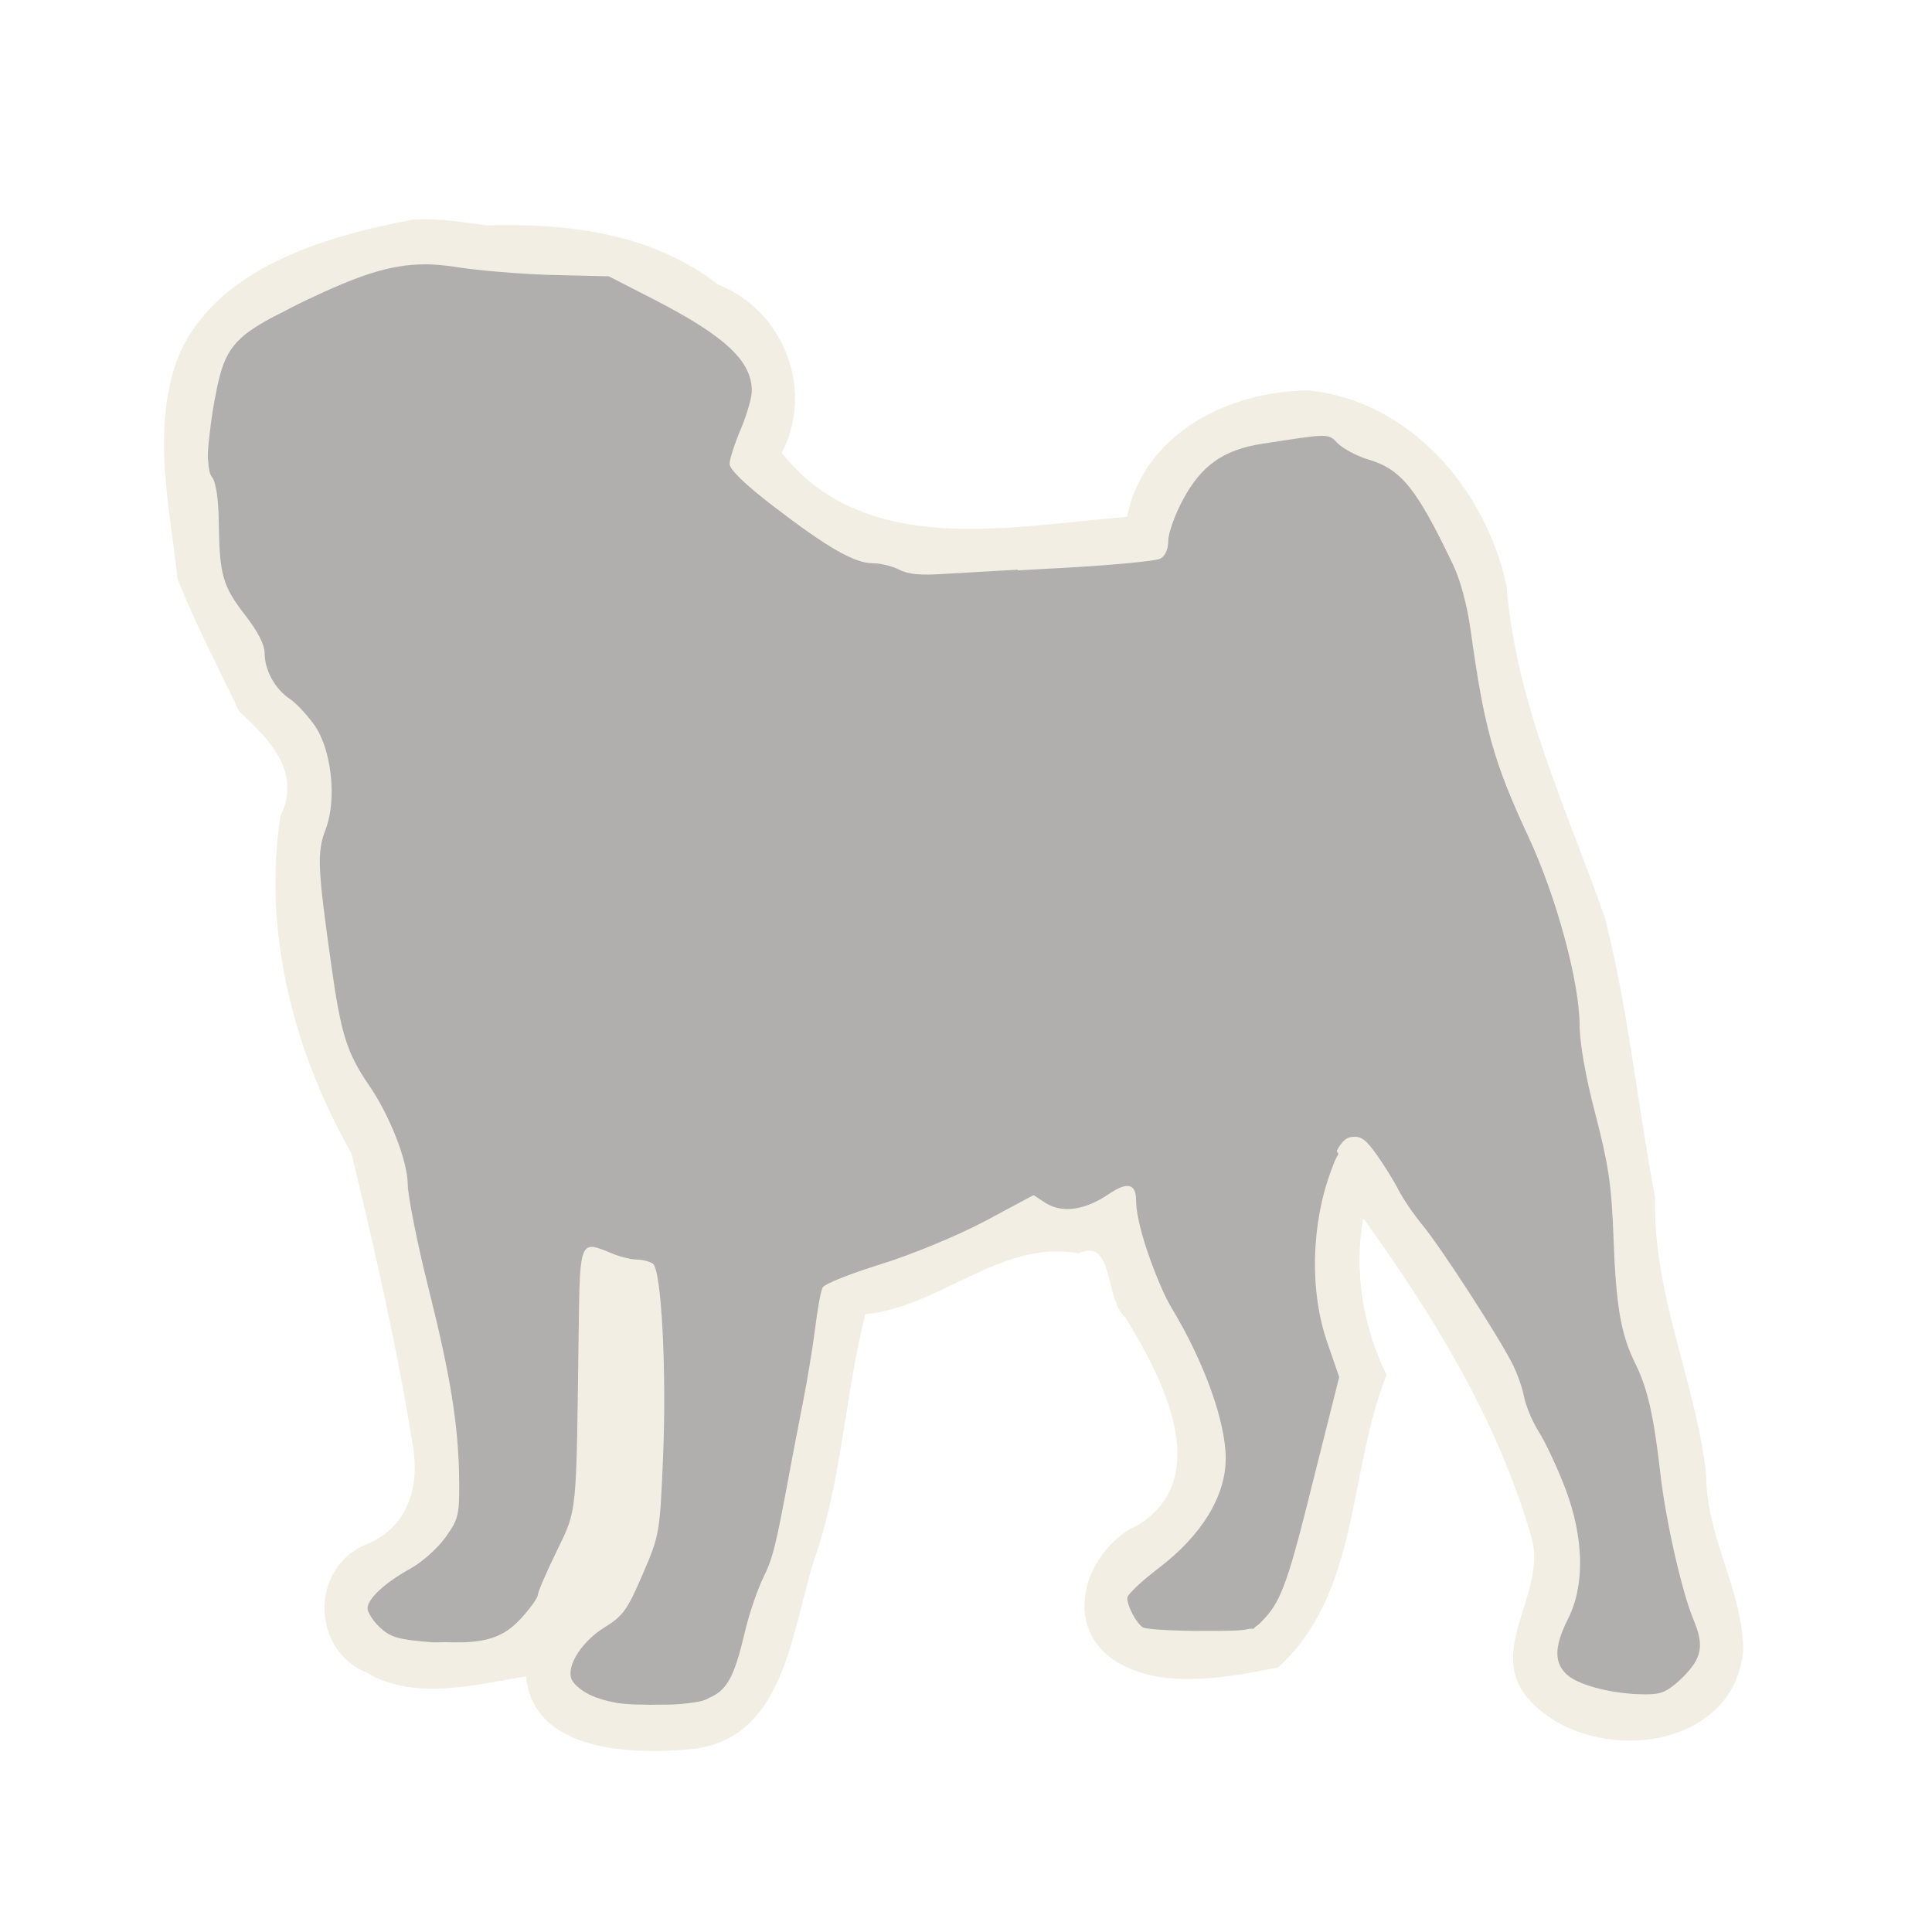 <?xml version="1.0" encoding="UTF-8" standalone="no"?>
<!-- Created with Inkscape (http://www.inkscape.org/) -->

<svg
   xmlns:dc="http://purl.org/dc/elements/1.1/"
   xmlns:cc="http://creativecommons.org/ns#"
   xmlns:rdf="http://www.w3.org/1999/02/22-rdf-syntax-ns#"
   xmlns:svg="http://www.w3.org/2000/svg"
   xmlns="http://www.w3.org/2000/svg"
   xmlns:xlink="http://www.w3.org/1999/xlink"
   xmlns:sodipodi="http://sodipodi.sourceforge.net/DTD/sodipodi-0.dtd"
   xmlns:inkscape="http://www.inkscape.org/namespaces/inkscape"
   width="150"
   height="150"
   id="svg2"
   version="1.1"
   inkscape:version="0.47 r22583"
   sodipodi:docname="persy_idle.svg">
  <defs
     id="defs4">
    <inkscape:path-effect
       effect="spiro"
       id="path-effect3827"
       is_visible="true" />
    <inkscape:perspective
       sodipodi:type="inkscape:persp3d"
       inkscape:vp_x="0 : 526.18109 : 1"
       inkscape:vp_y="0 : 1000 : 0"
       inkscape:vp_z="744.09448 : 526.18109 : 1"
       inkscape:persp3d-origin="372.04724 : 350.78739 : 1"
       id="perspective10" />
    <linearGradient
       id="linearGradient3176-734-748-342-116-658-183-116-103-544-940-937-495-352-321-825-596-136-941-902-216">
      <stop
         id="stop8972"
         offset="0"
         style="stop-color:#94e48d;stop-opacity:1;" />
      <stop
         id="stop8974"
         offset="1"
         style="stop-color:#cef9b4;stop-opacity:1;" />
    </linearGradient>
    <linearGradient
       id="linearGradient3176-734-748-342-116-658-183-116-103-544-940-937-495-352-321-825-596-136-941-902">
      <stop
         id="stop8778"
         offset="0"
         style="stop-color:#e48d94;stop-opacity:1;" />
      <stop
         id="stop8780"
         offset="1"
         style="stop-color:#f9b4ce;stop-opacity:1;" />
    </linearGradient>
    <linearGradient
       y2="1565.736"
       x2="162.551"
       y1="1565.736"
       x1="802.891"
       gradientUnits="userSpaceOnUse"
       id="linearGradient3213-518-745-539-243-423-182-462-947-961-883-365-96-859-607-672-33-327-163-728"
       xlink:href="#linearGradient3176-734-748-342-116-658-183-116-103-544-940-937-495-352-321-825-596-136-941-902"
       inkscape:collect="always" />
    <linearGradient
       id="linearGradient3176-734-748-342-116-658-183-116-103-544-940-937-495-352-321-825-596-136-941">
      <stop
         id="stop8592"
         offset="0"
         style="stop-color:#8d94e4;stop-opacity:1;" />
      <stop
         id="stop8594"
         offset="1"
         style="stop-color:#b4cef9;stop-opacity:1;" />
    </linearGradient>
    <linearGradient
       y2="1565.736"
       x2="162.551"
       y1="1565.736"
       x1="802.891"
       gradientUnits="userSpaceOnUse"
       id="linearGradient3213-518-745-539-243-423-182-462-947-961-883-365-96-859-607-672-33-327-163"
       xlink:href="#linearGradient3176-734-748-342-116-658-183-116-103-544-940-937-495-352-321-825-596-136-941"
       inkscape:collect="always" />
    <linearGradient
       id="linearGradient3176-734-748-342-116-658-183-116-103-544-940-937-495-352-321-825-596-136">
      <stop
         id="stop8414"
         offset="0"
         style="stop-color:#8dafe4;stop-opacity:1;" />
      <stop
         id="stop8416"
         offset="1"
         style="stop-color:#b4e3f9;stop-opacity:1;" />
    </linearGradient>
    <linearGradient
       y2="1565.736"
       x2="162.551"
       y1="1565.736"
       x1="802.891"
       gradientUnits="userSpaceOnUse"
       id="linearGradient3213-518-745-539-243-423-182-462-947-961-883-365-96-859-607-672-33-327"
       xlink:href="#linearGradient3176-734-748-342-116-658-183-116-103-544-940-937-495-352-321-825-596-136"
       inkscape:collect="always" />
    <linearGradient
       id="linearGradient3176-734-748-342-116-658-183-116-103-544-940-937-495-352-321-825-596">
      <stop
         id="stop8244"
         offset="0"
         style="stop-color:#8dcae4;stop-opacity:1;" />
      <stop
         id="stop8246"
         offset="1"
         style="stop-color:#b4f8f9;stop-opacity:1;" />
    </linearGradient>
    <linearGradient
       y2="1565.736"
       x2="162.551"
       y1="1565.736"
       x1="802.891"
       gradientUnits="userSpaceOnUse"
       id="linearGradient3213-518-745-539-243-423-182-462-947-961-883-365-96-859-607-672-33"
       xlink:href="#linearGradient3176-734-748-342-116-658-183-116-103-544-940-937-495-352-321-825-596"
       inkscape:collect="always" />
    <linearGradient
       id="linearGradient3176-734-748-342-116-658-183-116-103-544-940-937-495-352-321-825">
      <stop
         id="stop8082"
         offset="0"
         style="stop-color:#8de4e3;stop-opacity:1;" />
      <stop
         id="stop8084"
         offset="1"
         style="stop-color:#b4f9e5;stop-opacity:1;" />
    </linearGradient>
    <linearGradient
       y2="1565.736"
       x2="162.551"
       y1="1565.736"
       x1="802.891"
       gradientUnits="userSpaceOnUse"
       id="linearGradient3213-518-745-539-243-423-182-462-947-961-883-365-96-859-607-672"
       xlink:href="#linearGradient3176-734-748-342-116-658-183-116-103-544-940-937-495-352-321-825"
       inkscape:collect="always" />
    <linearGradient
       id="linearGradient3176-734-748-342-116-658-183-116-103-544-940-937-495-352-321">
      <stop
         id="stop7928"
         offset="0"
         style="stop-color:#8de4c9;stop-opacity:1;" />
      <stop
         id="stop7930"
         offset="1"
         style="stop-color:#b4f9d1;stop-opacity:1;" />
    </linearGradient>
    <linearGradient
       y2="1565.736"
       x2="162.551"
       y1="1565.736"
       x1="802.891"
       gradientUnits="userSpaceOnUse"
       id="linearGradient3213-518-745-539-243-423-182-462-947-961-883-365-96-859-607"
       xlink:href="#linearGradient3176-734-748-342-116-658-183-116-103-544-940-937-495-352-321"
       inkscape:collect="always" />
    <linearGradient
       id="linearGradient3176-734-748-342-116-658-183-116-103-544-940-937-495-352">
      <stop
         id="stop7782"
         offset="0"
         style="stop-color:#8de4af;stop-opacity:1;" />
      <stop
         id="stop7784"
         offset="1"
         style="stop-color:#b4f9bd;stop-opacity:1;" />
    </linearGradient>
    <linearGradient
       y2="1565.736"
       x2="162.551"
       y1="1565.736"
       x1="802.891"
       gradientUnits="userSpaceOnUse"
       id="linearGradient3213-518-745-539-243-423-182-462-947-961-883-365-96-859"
       xlink:href="#linearGradient3176-734-748-342-116-658-183-116-103-544-940-937-495-352"
       inkscape:collect="always" />
    <linearGradient
       id="linearGradient3176-734-748-342-116-658-183-116-103-544-940-937-495">
      <stop
         id="stop7644"
         offset="0"
         style="stop-color:#8de495;stop-opacity:1;" />
      <stop
         id="stop7646"
         offset="1"
         style="stop-color:#bff9b4;stop-opacity:1;" />
    </linearGradient>
    <linearGradient
       y2="1565.736"
       x2="162.551"
       y1="1565.736"
       x1="802.891"
       gradientUnits="userSpaceOnUse"
       id="linearGradient3213-518-745-539-243-423-182-462-947-961-883-365-96"
       xlink:href="#linearGradient3176-734-748-342-116-658-183-116-103-544-940-937-495"
       inkscape:collect="always" />
    <linearGradient
       id="linearGradient3176-734-748-342-116-658-183-116-103-544-940-937">
      <stop
         id="stop7514"
         offset="0"
         style="stop-color:#9fe48d;stop-opacity:1;" />
      <stop
         id="stop7516"
         offset="1"
         style="stop-color:#d4f9b4;stop-opacity:1;" />
    </linearGradient>
    <linearGradient
       y2="1565.736"
       x2="162.551"
       y1="1565.736"
       x1="802.891"
       gradientUnits="userSpaceOnUse"
       id="linearGradient3213-518-745-539-243-423-182-462-947-961-883-365"
       xlink:href="#linearGradient3176-734-748-342-116-658-183-116-103-544-940-937"
       inkscape:collect="always" />
    <linearGradient
       id="linearGradient3176-734-748-342-116-658-183-116-103-544-940">
      <stop
         id="stop7392"
         offset="0"
         style="stop-color:#bae48d;stop-opacity:1;" />
      <stop
         id="stop7394"
         offset="1"
         style="stop-color:#e9f9b4;stop-opacity:1;" />
    </linearGradient>
    <linearGradient
       y2="1565.736"
       x2="162.551"
       y1="1565.736"
       x1="802.891"
       gradientUnits="userSpaceOnUse"
       id="linearGradient3213-518-745-539-243-423-182-462-947-961-883"
       xlink:href="#linearGradient3176-734-748-342-116-658-183-116-103-544-940"
       inkscape:collect="always" />
    <linearGradient
       id="linearGradient3176-734-748-342-116-658-183-116-103-544">
      <stop
         id="stop7278"
         offset="0"
         style="stop-color:#d5e48d;stop-opacity:1;" />
      <stop
         id="stop7280"
         offset="1"
         style="stop-color:#f9f4b4;stop-opacity:1;" />
    </linearGradient>
    <linearGradient
       y2="1565.736"
       x2="162.551"
       y1="1565.736"
       x1="802.891"
       gradientUnits="userSpaceOnUse"
       id="linearGradient3213-518-745-539-243-423-182-462-947-961"
       xlink:href="#linearGradient3176-734-748-342-116-658-183-116-103-544"
       inkscape:collect="always" />
    <linearGradient
       id="linearGradient3176-734-748-342-116-658-183-116-103">
      <stop
         id="stop7172"
         offset="0"
         style="stop-color:#e4d88d;stop-opacity:1;" />
      <stop
         id="stop7174"
         offset="1"
         style="stop-color:#f9e0b4;stop-opacity:1;" />
    </linearGradient>
    <linearGradient
       y2="1565.736"
       x2="162.551"
       y1="1565.736"
       x1="802.891"
       gradientUnits="userSpaceOnUse"
       id="linearGradient3213-518-745-539-243-423-182-462-947"
       xlink:href="#linearGradient3176-734-748-342-116-658-183-116-103"
       inkscape:collect="always" />
    <linearGradient
       id="linearGradient3176-734-748-342-116-658-183-116">
      <stop
         id="stop7074"
         offset="0"
         style="stop-color:#e4be8d;stop-opacity:1;" />
      <stop
         id="stop7076"
         offset="1"
         style="stop-color:#f9ccb4;stop-opacity:1;" />
    </linearGradient>
    <linearGradient
       y2="1565.736"
       x2="162.551"
       y1="1565.736"
       x1="802.891"
       gradientUnits="userSpaceOnUse"
       id="linearGradient3213-518-745-539-243-423-182-462"
       xlink:href="#linearGradient3176-734-748-342-116-658-183-116"
       inkscape:collect="always" />
    <linearGradient
       id="linearGradient3176-734-748-342-116-658-183">
      <stop
         id="stop6984"
         offset="0"
         style="stop-color:#e4a48d;stop-opacity:1;" />
      <stop
         id="stop6986"
         offset="1"
         style="stop-color:#f9b8b4;stop-opacity:1;" />
    </linearGradient>
    <linearGradient
       y2="1565.736"
       x2="162.551"
       y1="1565.736"
       x1="802.891"
       gradientUnits="userSpaceOnUse"
       id="linearGradient3213-518-745-539-243-423-182"
       xlink:href="#linearGradient3176-734-748-342-116-658-183"
       inkscape:collect="always" />
    <linearGradient
       id="linearGradient3176-734-748-342-116-658">
      <stop
         id="stop6902"
         offset="0"
         style="stop-color:#e48d90;stop-opacity:1;" />
      <stop
         id="stop6904"
         offset="1"
         style="stop-color:#f9b4c4;stop-opacity:1;" />
    </linearGradient>
    <linearGradient
       y2="1565.736"
       x2="162.551"
       y1="1565.736"
       x1="802.891"
       gradientUnits="userSpaceOnUse"
       id="linearGradient3213-518-745-539-243-423"
       xlink:href="#linearGradient3176-734-748-342-116-658"
       inkscape:collect="always" />
    <linearGradient
       id="linearGradient3176-734-748-342-116">
      <stop
         id="stop6828"
         offset="0"
         style="stop-color:#e48dab;stop-opacity:1;" />
      <stop
         id="stop6830"
         offset="1"
         style="stop-color:#f9b4d9;stop-opacity:1;" />
    </linearGradient>
    <linearGradient
       y2="1565.736"
       x2="162.551"
       y1="1565.736"
       x1="802.891"
       gradientUnits="userSpaceOnUse"
       id="linearGradient3213-518-745-539-243"
       xlink:href="#linearGradient3176-734-748-342-116"
       inkscape:collect="always" />
    <linearGradient
       id="linearGradient3176-734-748-342">
      <stop
         id="stop6762"
         offset="0"
         style="stop-color:#e48dc6;stop-opacity:1;" />
      <stop
         id="stop6764"
         offset="1"
         style="stop-color:#f9b4ee;stop-opacity:1;" />
    </linearGradient>
    <linearGradient
       y2="1565.736"
       x2="162.551"
       y1="1565.736"
       x1="802.891"
       gradientUnits="userSpaceOnUse"
       id="linearGradient3213-518-745-539"
       xlink:href="#linearGradient3176-734-748-342"
       inkscape:collect="always" />
    <linearGradient
       id="linearGradient3176-734-748">
      <stop
         id="stop6704"
         offset="0"
         style="stop-color:#e48de1;stop-opacity:1;" />
      <stop
         id="stop6706"
         offset="1"
         style="stop-color:#efb4f9;stop-opacity:1;" />
    </linearGradient>
    <linearGradient
       y2="1565.736"
       x2="162.551"
       y1="1565.736"
       x1="802.891"
       gradientUnits="userSpaceOnUse"
       id="linearGradient3213-518-745"
       xlink:href="#linearGradient3176-734-748"
       inkscape:collect="always" />
    <linearGradient
       id="linearGradient3176-734">
      <stop
         id="stop6653"
         offset="0"
         style="stop-color:#cc8de4;stop-opacity:1;" />
      <stop
         id="stop6655"
         offset="1"
         style="stop-color:#dbb4f9;stop-opacity:1;" />
    </linearGradient>
    <linearGradient
       y2="1565.736"
       x2="162.551"
       y1="1565.736"
       x1="802.891"
       gradientUnits="userSpaceOnUse"
       id="linearGradient3213-518"
       xlink:href="#linearGradient3176-734"
       inkscape:collect="always" />
    <linearGradient
       y2="1565.736"
       x2="162.551"
       y1="1565.736"
       x1="802.891"
       gradientUnits="userSpaceOnUse"
       id="linearGradient3213"
       xlink:href="#linearGradient3176"
       inkscape:collect="always" />
    <linearGradient
       gradientUnits="userSpaceOnUse"
       y2="1565.736"
       x2="162.551"
       y1="1565.736"
       x1="802.891"
       id="linearGradient3182"
       xlink:href="#linearGradient3176"
       inkscape:collect="always" />
    <inkscape:perspective
       id="perspective2503"
       inkscape:persp3d-origin="372.04724 : 350.78739 : 1"
       inkscape:vp_z="744.09448 : 526.18109 : 1"
       inkscape:vp_y="0 : 1000 : 0"
       inkscape:vp_x="0 : 526.18109 : 1"
       sodipodi:type="inkscape:persp3d" />
    <linearGradient
       id="linearGradient3176">
      <stop
         id="stop3178"
         offset="0"
         style="stop-color:#b28de4;stop-opacity:1;" />
      <stop
         id="stop3180"
         offset="1"
         style="stop-color:#c7b4f9;stop-opacity:1;" />
    </linearGradient>
    <inkscape:perspective
       id="perspective4426"
       inkscape:persp3d-origin="0.5 : 0.33333333 : 1"
       inkscape:vp_z="1 : 0.5 : 1"
       inkscape:vp_y="0 : 1000 : 0"
       inkscape:vp_x="0 : 0.5 : 1"
       sodipodi:type="inkscape:persp3d" />
    <inkscape:perspective
       id="perspective4426-7"
       inkscape:persp3d-origin="0.5 : 0.33333333 : 1"
       inkscape:vp_z="1 : 0.5 : 1"
       inkscape:vp_y="0 : 1000 : 0"
       inkscape:vp_x="0 : 0.5 : 1"
       sodipodi:type="inkscape:persp3d" />
    <inkscape:perspective
       id="perspective4426-9"
       inkscape:persp3d-origin="0.5 : 0.33333333 : 1"
       inkscape:vp_z="1 : 0.5 : 1"
       inkscape:vp_y="0 : 1000 : 0"
       inkscape:vp_x="0 : 0.5 : 1"
       sodipodi:type="inkscape:persp3d" />
    <inkscape:perspective
       id="perspective4483"
       inkscape:persp3d-origin="0.5 : 0.33333333 : 1"
       inkscape:vp_z="1 : 0.5 : 1"
       inkscape:vp_y="0 : 1000 : 0"
       inkscape:vp_x="0 : 0.5 : 1"
       sodipodi:type="inkscape:persp3d" />
    <inkscape:perspective
       id="perspective5153"
       inkscape:persp3d-origin="0.5 : 0.33333333 : 1"
       inkscape:vp_z="1 : 0.5 : 1"
       inkscape:vp_y="0 : 1000 : 0"
       inkscape:vp_x="0 : 0.5 : 1"
       sodipodi:type="inkscape:persp3d" />
  </defs>
  <sodipodi:namedview
     id="base"
     pagecolor="#ffffff"
     bordercolor="#666666"
     borderopacity="1.0"
     inkscape:pageopacity="0.0"
     inkscape:pageshadow="2"
     inkscape:zoom="3.959798"
     inkscape:cx="41.74914"
     inkscape:cy="77.753414"
     inkscape:document-units="px"
     inkscape:current-layer="layer1"
     showgrid="false"
     inkscape:window-width="1119"
     inkscape:window-height="790"
     inkscape:window-x="455"
     inkscape:window-y="185"
     inkscape:window-maximized="0" />
  <g
     inkscape:label="Layer 1"
     inkscape:groupmode="layer"
     id="layer1"
     transform="translate(-225.984,-345.907)">
    <path
       style="fill:#eae3d0;fill-opacity:1;opacity:0.6"
       d="M 33.438 17.031 C 32.955 17.017 32.486 17.025 32 17.062 C 25.082 18.37 16.387 20.927 13.688 28.094 C 11.8 33.599 13.188 39.398 13.781 44.938 C 15.196 48.508 16.936 51.799 18.562 55.219 C 20.824 57.302 23.49 59.987 21.781 63.312 C 20.381 72.381 22.822 81.684 27.281 89.531 C 29.063 96.906 30.809 104.48 32 111.938 C 32.665 115.381 31.719 118.654 28.281 119.969 C 24.06 121.87 24.18 128.169 28.562 129.906 C 32.271 132.171 37.716 130.626 40.844 130.156 C 41.41 136.127 49.345 136.252 53.875 135.781 C 61.285 134.856 61.463 125.864 63.469 120.344 C 65.395 114.415 65.692 107.847 67.188 102.031 C 72.967 101.495 77.784 96.196 83.719 97.312 C 86.525 95.999 85.739 100.932 87.375 102.281 C 90.05 106.662 94.348 114.553 88.469 118.344 C 84.5 120.063 82.286 125.9 86.375 128.812 C 90.081 131.331 95.396 130.193 99.219 129.469 C 105.623 123.66 104.655 114.18 107.656 106.75 C 105.824 103.03 105.099 98.718 105.844 94.594 C 111.323 102.163 116.256 110.282 118.844 119.156 C 120.318 123.665 115.015 128.312 118.969 132.219 C 123.684 137.074 134.647 135.988 135.344 128.125 C 135.299 123.386 132.454 119.367 132.469 114.469 C 131.615 107.108 128.313 100.476 128.5 92.969 C 127.126 85.719 126.42 78.355 124.594 71.219 C 121.611 62.751 117.677 54.552 116.969 45.5 C 115.364 37.975 109.478 31.137 101.625 30.312 C 95.461 30.342 88.836 33.597 87.5 40.125 C 78.452 40.849 67.187 43.373 60.688 35.156 C 63.25 30.31 60.879 24.119 55.75 22.094 C 50.59 18.067 44.023 17.328 37.781 17.5 C 36.344 17.306 34.886 17.073 33.438 17.031 z M 32.906 20.531 C 33.785 20.527 34.669 20.627 35.656 20.781 C 36.992 20.99 40.137 21.262 42.656 21.344 L 47.25 21.469 L 50.75 23.25 C 56.347 26.125 58.375 28.033 58.375 30.344 C 58.375 30.836 58.008 32.179 57.531 33.312 C 57.054 34.446 56.656 35.664 56.656 36.031 C 56.656 36.467 57.838 37.639 60.062 39.344 C 64.228 42.536 66.336 43.75 67.75 43.75 C 68.343 43.75 69.262 43.934 69.812 44.219 C 70.54 44.595 71.5 44.685 73.344 44.562 C 74.173 44.508 76.832 44.348 79 44.219 C 79.007 44.238 79.024 44.262 79.031 44.281 C 80.294 44.206 81.145 44.173 82.562 44.094 C 86.379 43.88 89.729 43.552 90.062 43.375 C 90.444 43.173 90.681 42.701 90.688 42 C 90.693 41.387 91.229 39.921 91.844 38.781 C 93.275 36.129 94.978 34.935 98 34.469 C 103.093 33.684 103.121 33.633 103.812 34.375 C 104.169 34.758 105.24 35.375 106.188 35.656 C 108.76 36.42 109.923 37.814 112.781 43.781 C 113.35 44.969 113.903 46.917 114.188 48.969 C 115.226 56.445 115.932 59.062 118.688 64.969 C 120.838 69.579 122.643 76.218 122.656 79.594 C 122.662 80.954 123.085 83.527 123.844 86.438 C 124.866 90.357 125.132 91.967 125.281 96.031 C 125.482 101.483 125.843 103.6 126.969 105.875 C 127.917 107.792 128.395 109.899 128.906 114.406 C 129.322 118.067 130.606 123.61 131.5 125.75 C 132.353 127.791 132.124 128.751 130.625 130.25 C 130.251 130.624 129.99 130.834 129.719 131.031 C 129.14 131.453 128.689 131.562 127.75 131.562 C 125.462 131.562 122.83 130.925 121.812 130.125 C 120.673 129.228 120.62 127.918 121.75 125.688 C 123.069 123.085 123.001 119.382 121.531 115.531 C 120.924 113.941 119.986 111.973 119.469 111.156 C 118.951 110.34 118.444 109.139 118.312 108.438 C 118.181 107.736 117.771 106.59 117.406 105.875 C 116.265 103.639 111.825 96.79 110.469 95.156 C 109.756 94.298 108.901 93.043 108.562 92.375 C 108.224 91.707 107.46 90.476 106.875 89.656 C 106.032 88.474 105.669 88.2 104.969 88.281 C 104.474 88.339 104.133 88.698 103.781 89.375 C 103.826 89.449 103.891 89.522 103.938 89.594 C 103.831 89.822 103.719 89.935 103.594 90.25 C 103.158 91.351 102.806 92.466 102.562 93.656 C 101.832 97.227 101.98 101.02 103.031 104.125 L 103.969 106.906 L 102.094 114.438 C 100.068 122.62 99.54 124.213 98.188 125.656 C 97.933 125.928 97.737 126.174 97.5 126.312 L 97.312 126.469 L 97.031 126.469 C 96.415 126.634 95.394 126.628 93.156 126.625 C 90.905 126.622 88.929 126.484 88.719 126.344 C 88.214 126.007 87.531 124.733 87.531 124.094 C 87.531 123.814 88.659 122.739 90 121.719 C 93.326 119.187 95.156 116.154 95.156 113.25 C 95.156 110.42 93.514 105.806 90.938 101.531 C 90.461 100.741 90.029 99.721 89.625 98.688 C 88.849 96.703 88.227 94.519 88.219 93.188 C 88.211 91.86 87.507 91.748 86.031 92.75 C 84.255 93.956 82.53 94.193 81.25 93.438 L 80.25 92.781 L 76.406 94.844 C 74.23 95.988 70.808 97.408 68.406 98.156 C 66.09 98.878 64.041 99.672 63.875 99.969 C 63.709 100.266 63.471 101.784 63.281 103.281 C 63.091 104.778 62.674 107.223 62.375 108.75 C 62.076 110.277 61.609 112.725 61.344 114.156 C 60.267 119.973 60.02 120.973 59.281 122.469 C 58.857 123.327 58.182 125.194 57.844 126.625 C 57.072 129.888 56.572 131.206 55.125 131.812 C 54.994 131.893 54.851 131.969 54.719 132 C 54.658 132.018 54.595 132.015 54.531 132.031 C 53.893 132.193 53.092 132.296 52.094 132.344 C 51.927 132.352 51.767 132.338 51.594 132.344 C 50.114 132.388 48.527 132.346 47.844 132.219 C 46.264 131.924 45.19 131.418 44.531 130.625 C 43.772 129.711 44.978 127.562 46.938 126.344 C 48.399 125.435 48.691 125 49.875 122.25 C 51.186 119.206 51.22 119.072 51.469 113.25 C 51.76 106.421 51.36 98.52 50.688 98.094 C 50.445 97.94 49.875 97.816 49.469 97.812 C 49.063 97.81 48.179 97.609 47.469 97.312 C 45.024 96.291 45.029 96.233 44.938 103.219 C 44.747 117.806 44.854 117.121 43.219 120.469 C 42.416 122.112 41.75 123.635 41.75 123.844 C 41.75 124.053 41.188 124.863 40.5 125.625 C 39.088 127.188 37.638 127.6 34.719 127.5 C 34.302 127.486 33.987 127.537 33.5 127.5 C 30.914 127.301 30.316 127.105 29.5 126.344 C 28.975 125.854 28.531 125.188 28.531 124.875 C 28.531 124.133 29.881 122.883 31.875 121.781 C 32.753 121.296 33.968 120.236 34.562 119.406 C 35.567 118.004 35.679 117.694 35.656 115.062 C 35.619 110.648 34.984 106.828 33.25 99.906 C 32.369 96.389 31.662 92.809 31.656 91.938 C 31.646 90.136 30.277 86.605 28.656 84.25 C 26.94 81.756 26.474 80.227 25.75 75.094 C 24.662 67.385 24.599 66.193 25.281 64.406 C 26.183 62.046 25.74 58.135 24.375 56.25 C 23.822 55.486 22.991 54.571 22.5 54.25 C 21.4 53.529 20.531 52.042 20.531 50.719 C 20.531 50.068 20.033 49.04 19.031 47.75 C 17.257 45.465 17.026 44.61 16.969 40.531 C 16.941 38.577 16.746 37.372 16.438 37 C 16.267 36.795 16.19 36.363 16.156 35.812 C 16.108 35.545 16.129 35.167 16.156 34.781 C 16.173 34.481 16.242 34.104 16.281 33.75 C 16.396 32.728 16.54 31.529 16.844 30.094 C 17.462 27.178 18.184 26.198 21.25 24.562 C 21.457 24.452 21.677 24.363 21.906 24.25 C 22.478 23.959 22.95 23.694 23.688 23.344 C 27.821 21.377 30.269 20.545 32.906 20.531 z "
       transform="translate(225.984,345.907)"
       id="path3840" />
    <path
       style="fill:#3a3935;fill-opacity:1;opacity:0.4"
       d="m 258.898,366.432 c -2.637,0.014 -5.091,0.853 -9.225,2.82 -0.737,0.351 -1.207,0.612 -1.779,0.903 -0.23,0.113 -0.45,0.218 -0.657,0.328 -3.066,1.635 -3.789,2.613 -4.407,5.53 -0.304,1.435 -0.461,2.619 -0.575,3.641 -0.04,0.354 -0.093,0.739 -0.11,1.04 -0.027,0.386 -0.048,0.745 0,1.013 0.034,0.551 0.103,0.999 0.274,1.204 0.309,0.372 0.52,1.577 0.547,3.531 0.057,4.078 0.279,4.942 2.053,7.227 1.002,1.29 1.506,2.306 1.506,2.956 0,1.323 0.844,2.811 1.944,3.531 0.491,0.321 1.336,1.235 1.889,1.998 1.365,1.885 1.805,5.797 0.903,8.157 -0.682,1.787 -0.622,2.967 0.465,10.676 0.724,5.133 1.186,6.676 2.902,9.17 1.62,2.355 3,5.89 3.011,7.692 0.006,0.872 0.706,4.448 1.588,7.966 1.734,6.922 2.371,10.75 2.409,15.165 0.022,2.631 -0.09,2.923 -1.095,4.325 -0.594,0.829 -1.805,1.896 -2.683,2.382 -1.994,1.102 -3.34,2.351 -3.34,3.093 0,0.313 0.433,0.989 0.958,1.478 0.816,0.762 1.411,0.951 3.997,1.15 0.487,0.037 0.815,-0.014 1.232,0 2.92,0.1 4.364,-0.326 5.776,-1.889 0.688,-0.762 1.259,-1.57 1.259,-1.779 0,-0.209 0.648,-1.724 1.451,-3.367 1.635,-3.347 1.534,-2.658 1.725,-17.246 0.091,-6.986 0.101,-6.934 2.546,-5.913 0.71,0.297 1.592,0.49 1.998,0.493 0.406,0.003 0.962,0.147 1.204,0.301 0.672,0.427 1.086,8.309 0.794,15.138 -0.249,5.822 -0.277,5.962 -1.588,9.006 -1.184,2.75 -1.495,3.198 -2.956,4.106 -1.959,1.218 -3.168,3.356 -2.409,4.27 0.658,0.793 1.733,1.293 3.312,1.588 0.683,0.127 2.271,0.181 3.75,0.137 0.173,-0.006 0.353,0.008 0.52,0 0.999,-0.048 1.798,-0.139 2.436,-0.301 0.064,-0.016 0.103,-0.037 0.164,-0.055 0.132,-0.031 0.28,-0.111 0.411,-0.192 1.447,-0.606 1.966,-1.911 2.737,-5.174 0.338,-1.431 0.999,-3.302 1.423,-4.161 0.739,-1.496 0.976,-2.477 2.053,-8.294 0.265,-1.431 0.742,-3.893 1.04,-5.42 0.299,-1.527 0.713,-3.978 0.903,-5.475 0.19,-1.497 0.436,-3.015 0.602,-3.312 0.166,-0.297 2.201,-1.085 4.517,-1.807 2.402,-0.748 5.844,-2.168 8.021,-3.312 l 3.832,-2.053 1.013,0.657 c 1.28,0.756 3.014,0.494 4.79,-0.712 1.476,-1.002 2.154,-0.862 2.163,0.465 0.008,1.332 0.647,3.491 1.423,5.475 0.404,1.033 0.838,2.056 1.314,2.847 2.577,4.275 4.216,8.886 4.216,11.716 0,2.904 -1.847,5.954 -5.174,8.486 -1.341,1.021 -2.464,2.074 -2.464,2.354 0,0.639 0.699,1.935 1.204,2.272 0.21,0.14 2.183,0.271 4.435,0.274 2.238,0.003 3.244,8e-4 3.86,-0.164 l 0.301,0 0.164,-0.164 c 0.237,-0.139 0.43,-0.358 0.684,-0.63 1.352,-1.443 1.889,-3.041 3.914,-11.223 l 1.889,-7.528 -0.958,-2.792 c -1.051,-3.105 -1.196,-6.886 -0.465,-10.457 0.243,-1.19 0.604,-2.321 1.04,-3.422 0.125,-0.315 0.222,-0.429 0.328,-0.657 -0.047,-0.072 -0.092,-0.145 -0.137,-0.219 0.351,-0.677 0.682,-1.037 1.177,-1.095 0.7,-0.082 1.073,0.187 1.916,1.369 0.585,0.82 1.358,2.069 1.697,2.737 0.339,0.668 1.176,1.906 1.889,2.765 1.357,1.634 5.812,8.494 6.953,10.731 0.365,0.715 0.772,1.845 0.903,2.546 0.132,0.701 0.632,1.921 1.15,2.737 0.518,0.817 1.446,2.789 2.053,4.38 1.47,3.85 1.538,7.553 0.219,10.156 -1.13,2.23 -1.085,3.538 0.055,4.435 1.018,0.8 3.652,1.423 5.94,1.423 0.939,0 1.393,-0.098 1.971,-0.52 0.271,-0.198 0.557,-0.42 0.931,-0.794 1.499,-1.499 1.701,-2.448 0.849,-4.489 -0.894,-2.14 -2.158,-7.672 -2.573,-11.333 -0.512,-4.507 -0.995,-6.623 -1.944,-8.541 -1.125,-2.275 -1.496,-4.403 -1.697,-9.855 -0.15,-4.064 -0.401,-5.662 -1.423,-9.581 -0.759,-2.911 -1.199,-5.483 -1.204,-6.843 -0.013,-3.375 -1.818,-10.007 -3.969,-14.618 -2.755,-5.907 -3.451,-8.537 -4.489,-16.014 -0.285,-2.051 -0.827,-3.986 -1.396,-5.174 -2.859,-5.967 -4.025,-7.366 -6.597,-8.13 -0.947,-0.281 -2.025,-0.904 -2.382,-1.287 -0.692,-0.742 -0.71,-0.703 -5.803,0.082 -3.022,0.466 -4.728,1.673 -6.159,4.325 -0.615,1.139 -1.144,2.589 -1.15,3.203 -0.006,0.701 -0.248,1.194 -0.63,1.396 -0.334,0.177 -3.684,0.498 -7.5,0.712 -1.417,0.079 -2.269,0.116 -3.531,0.192 -0.007,-0.019 -0.021,-0.036 -0.027,-0.055 -2.168,0.129 -4.837,0.274 -5.666,0.328 -1.844,0.122 -2.804,0.048 -3.531,-0.328 -0.551,-0.285 -1.46,-0.493 -2.053,-0.493 -1.414,0 -3.527,-1.215 -7.692,-4.407 -2.224,-1.705 -3.422,-2.877 -3.422,-3.312 0,-0.367 0.399,-1.577 0.876,-2.71 0.477,-1.133 0.849,-2.464 0.849,-2.956 0,-2.311 -2.041,-4.242 -7.637,-7.117 l -3.476,-1.779 -4.599,-0.11 c -2.519,-0.082 -5.672,-0.366 -7.008,-0.575 -0.988,-0.154 -1.858,-0.251 -2.737,-0.246 z"
       id="path100" />
  </g>
</svg>
